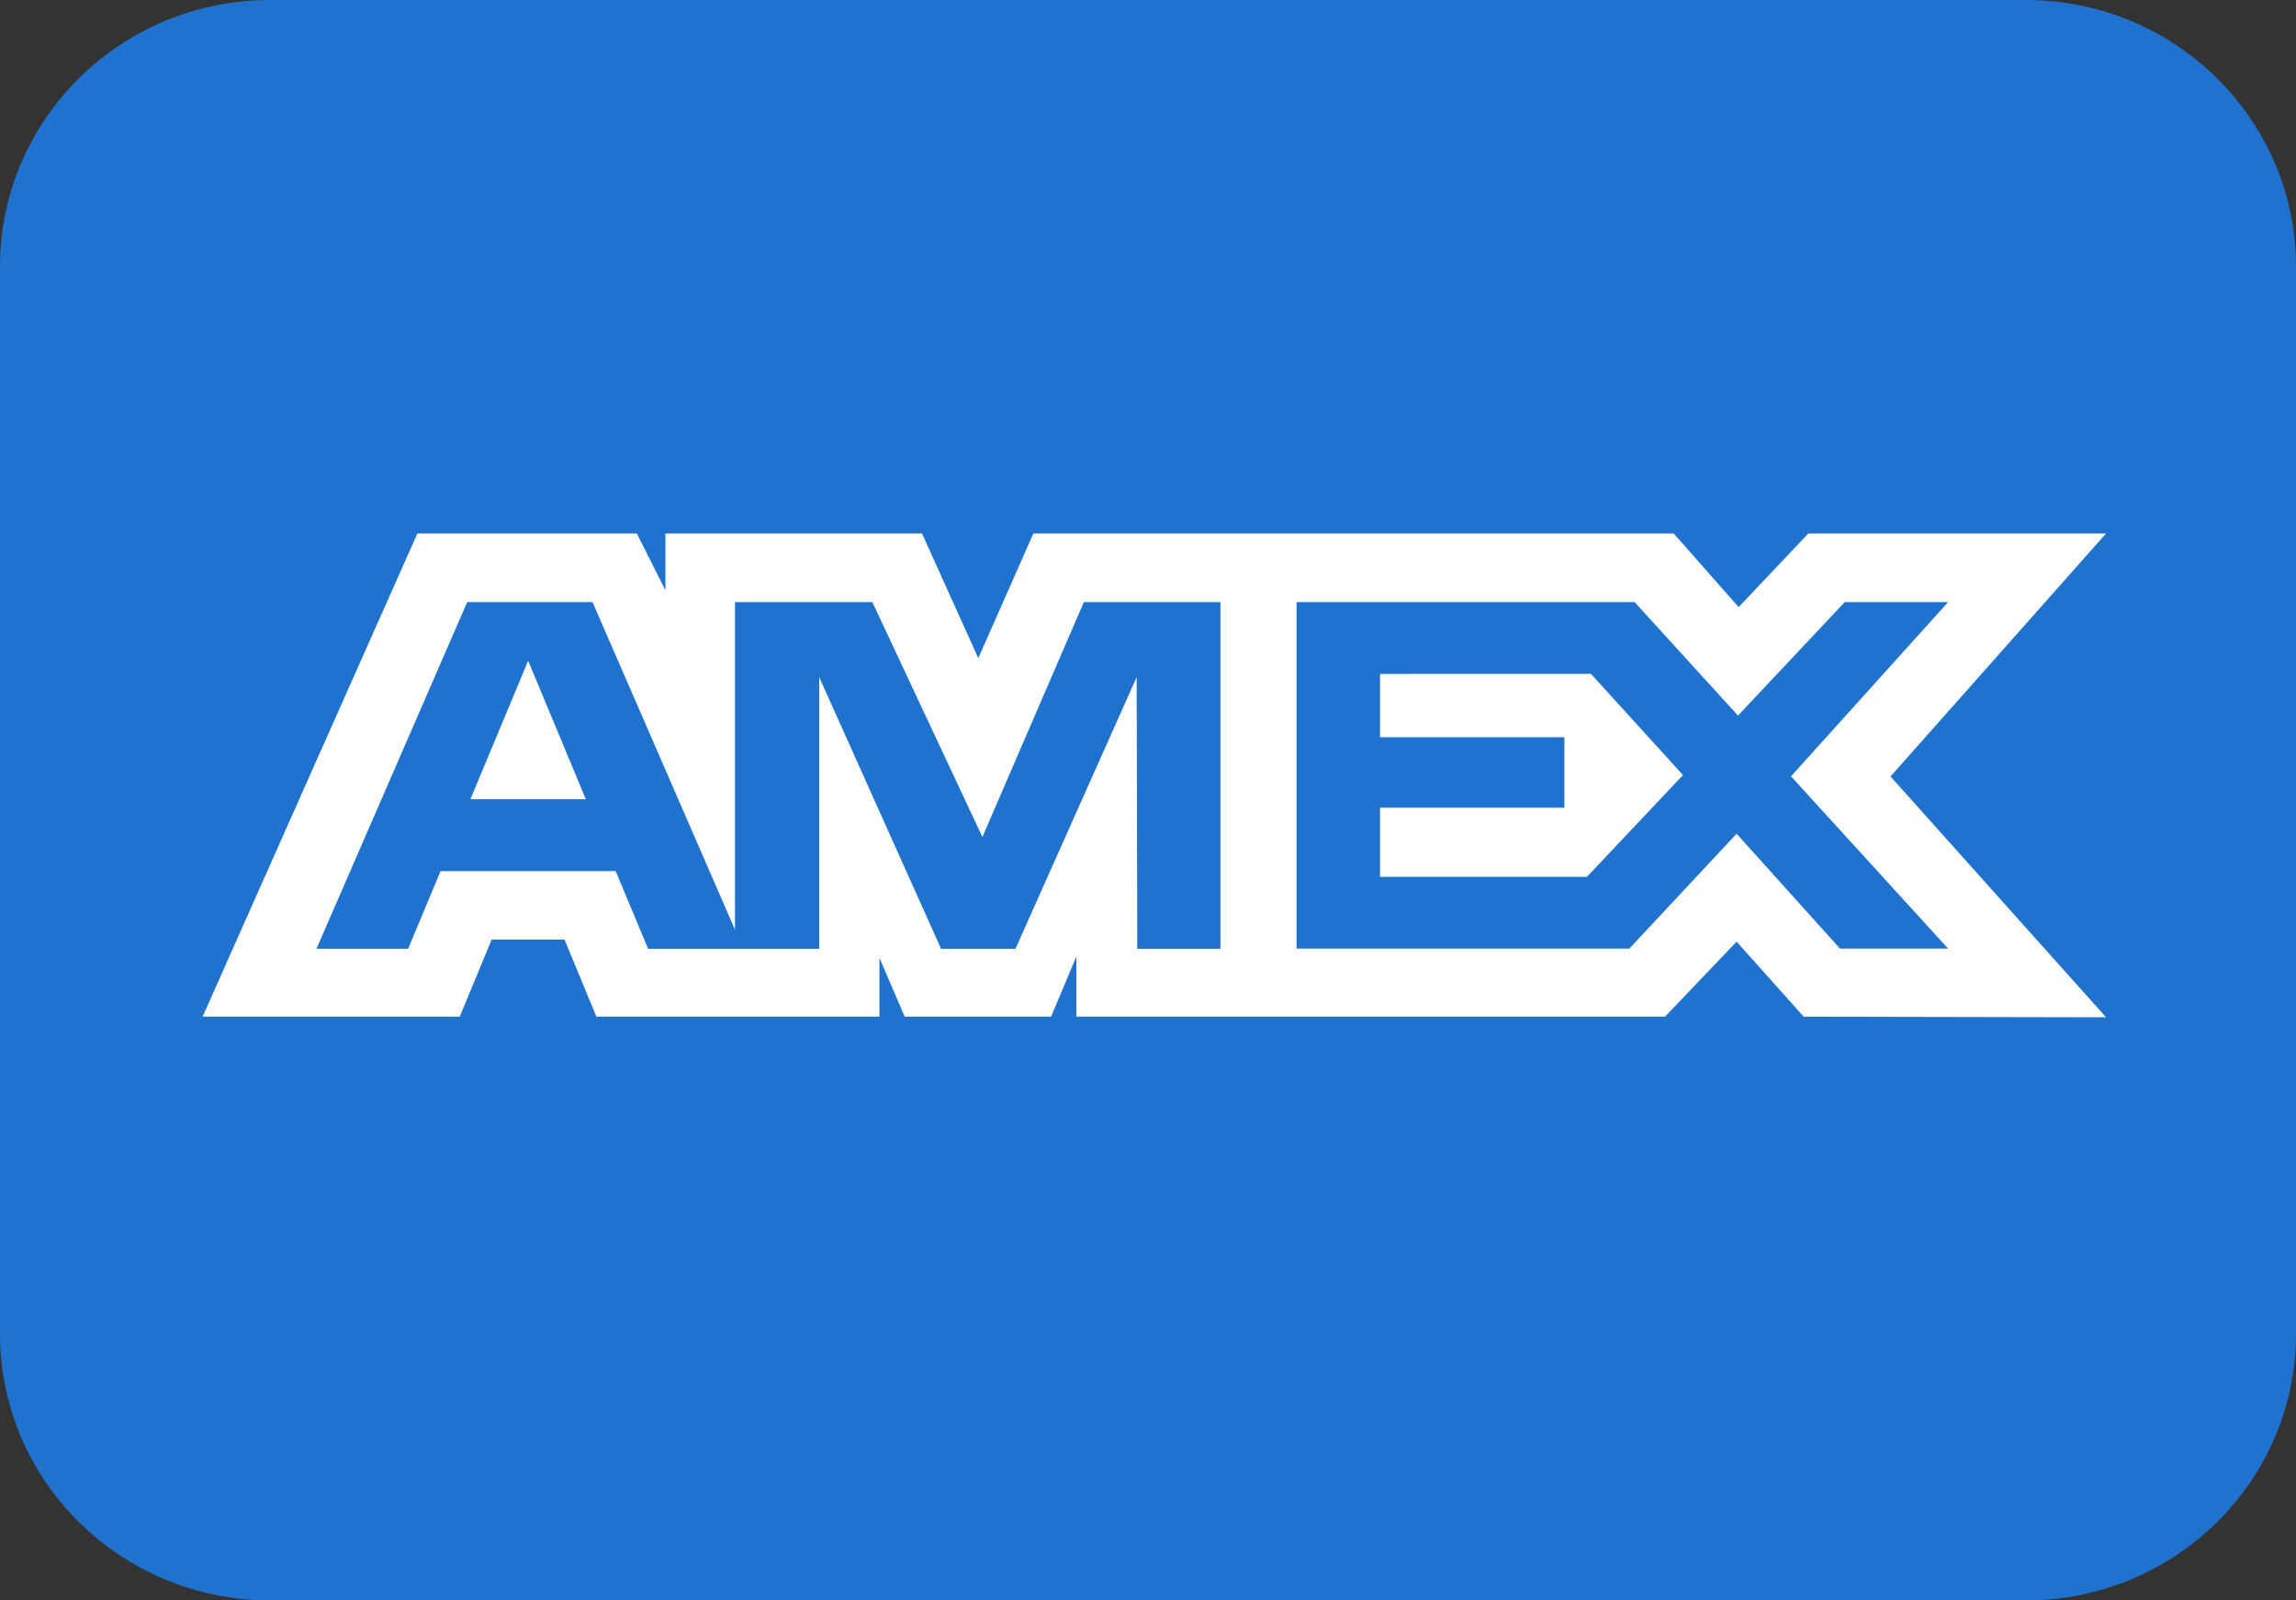 <svg width="33" height="23" viewBox="0 0 33 23" fill="none" xmlns="http://www.w3.org/2000/svg">
<rect x="0" y="0" width="33" height="23" fill="#333333" stroke="none"/>
<g clip-path="url(#clip0_62_74)">
<path d="M29.118 0H3.882C1.738 0 0 1.716 0 3.833V19.167C0 21.284 1.738 23 3.882 23H29.118C31.262 23 33 21.284 33 19.167V3.833C33 1.716 31.262 0 29.118 0Z" fill="#1F72CD"/>
<path fill-rule="evenodd" clip-rule="evenodd" d="M5.999 7.667L2.912 14.611H6.608L7.066 13.504H8.114L8.572 14.611H12.64V13.766L13.003 14.611H15.107L15.47 13.748V14.611H23.931L24.96 13.533L25.924 14.611L30.27 14.62L27.172 11.159L30.27 7.667H25.991L24.989 8.725L24.056 7.667H14.852L14.061 9.459L13.252 7.667H9.564V8.483L9.153 7.667H5.999ZM6.715 8.653H8.516L10.564 13.362V8.653H12.538L14.12 12.029L15.578 8.653H17.541V13.636H16.346L16.337 9.731L14.595 13.636H13.526L11.774 9.731V13.636H9.315L8.849 12.519H6.332L5.866 13.635H4.549L6.715 8.653ZM23.494 8.653H18.635V13.633H23.418L24.96 11.982L26.446 13.633H28L25.742 11.157L28 8.653H26.514L24.98 10.284L23.494 8.653ZM7.591 9.496L6.761 11.486H8.42L7.591 9.496ZM19.835 10.595V9.685L22.866 9.684L24.189 11.139L22.808 12.602H19.835V11.608H22.485V10.595H19.835Z" fill="white"/>
</g>
<defs>
<clipPath id="clip0_62_74">
<rect width="33" height="23" fill="white"/>
</clipPath>
</defs>
</svg>
